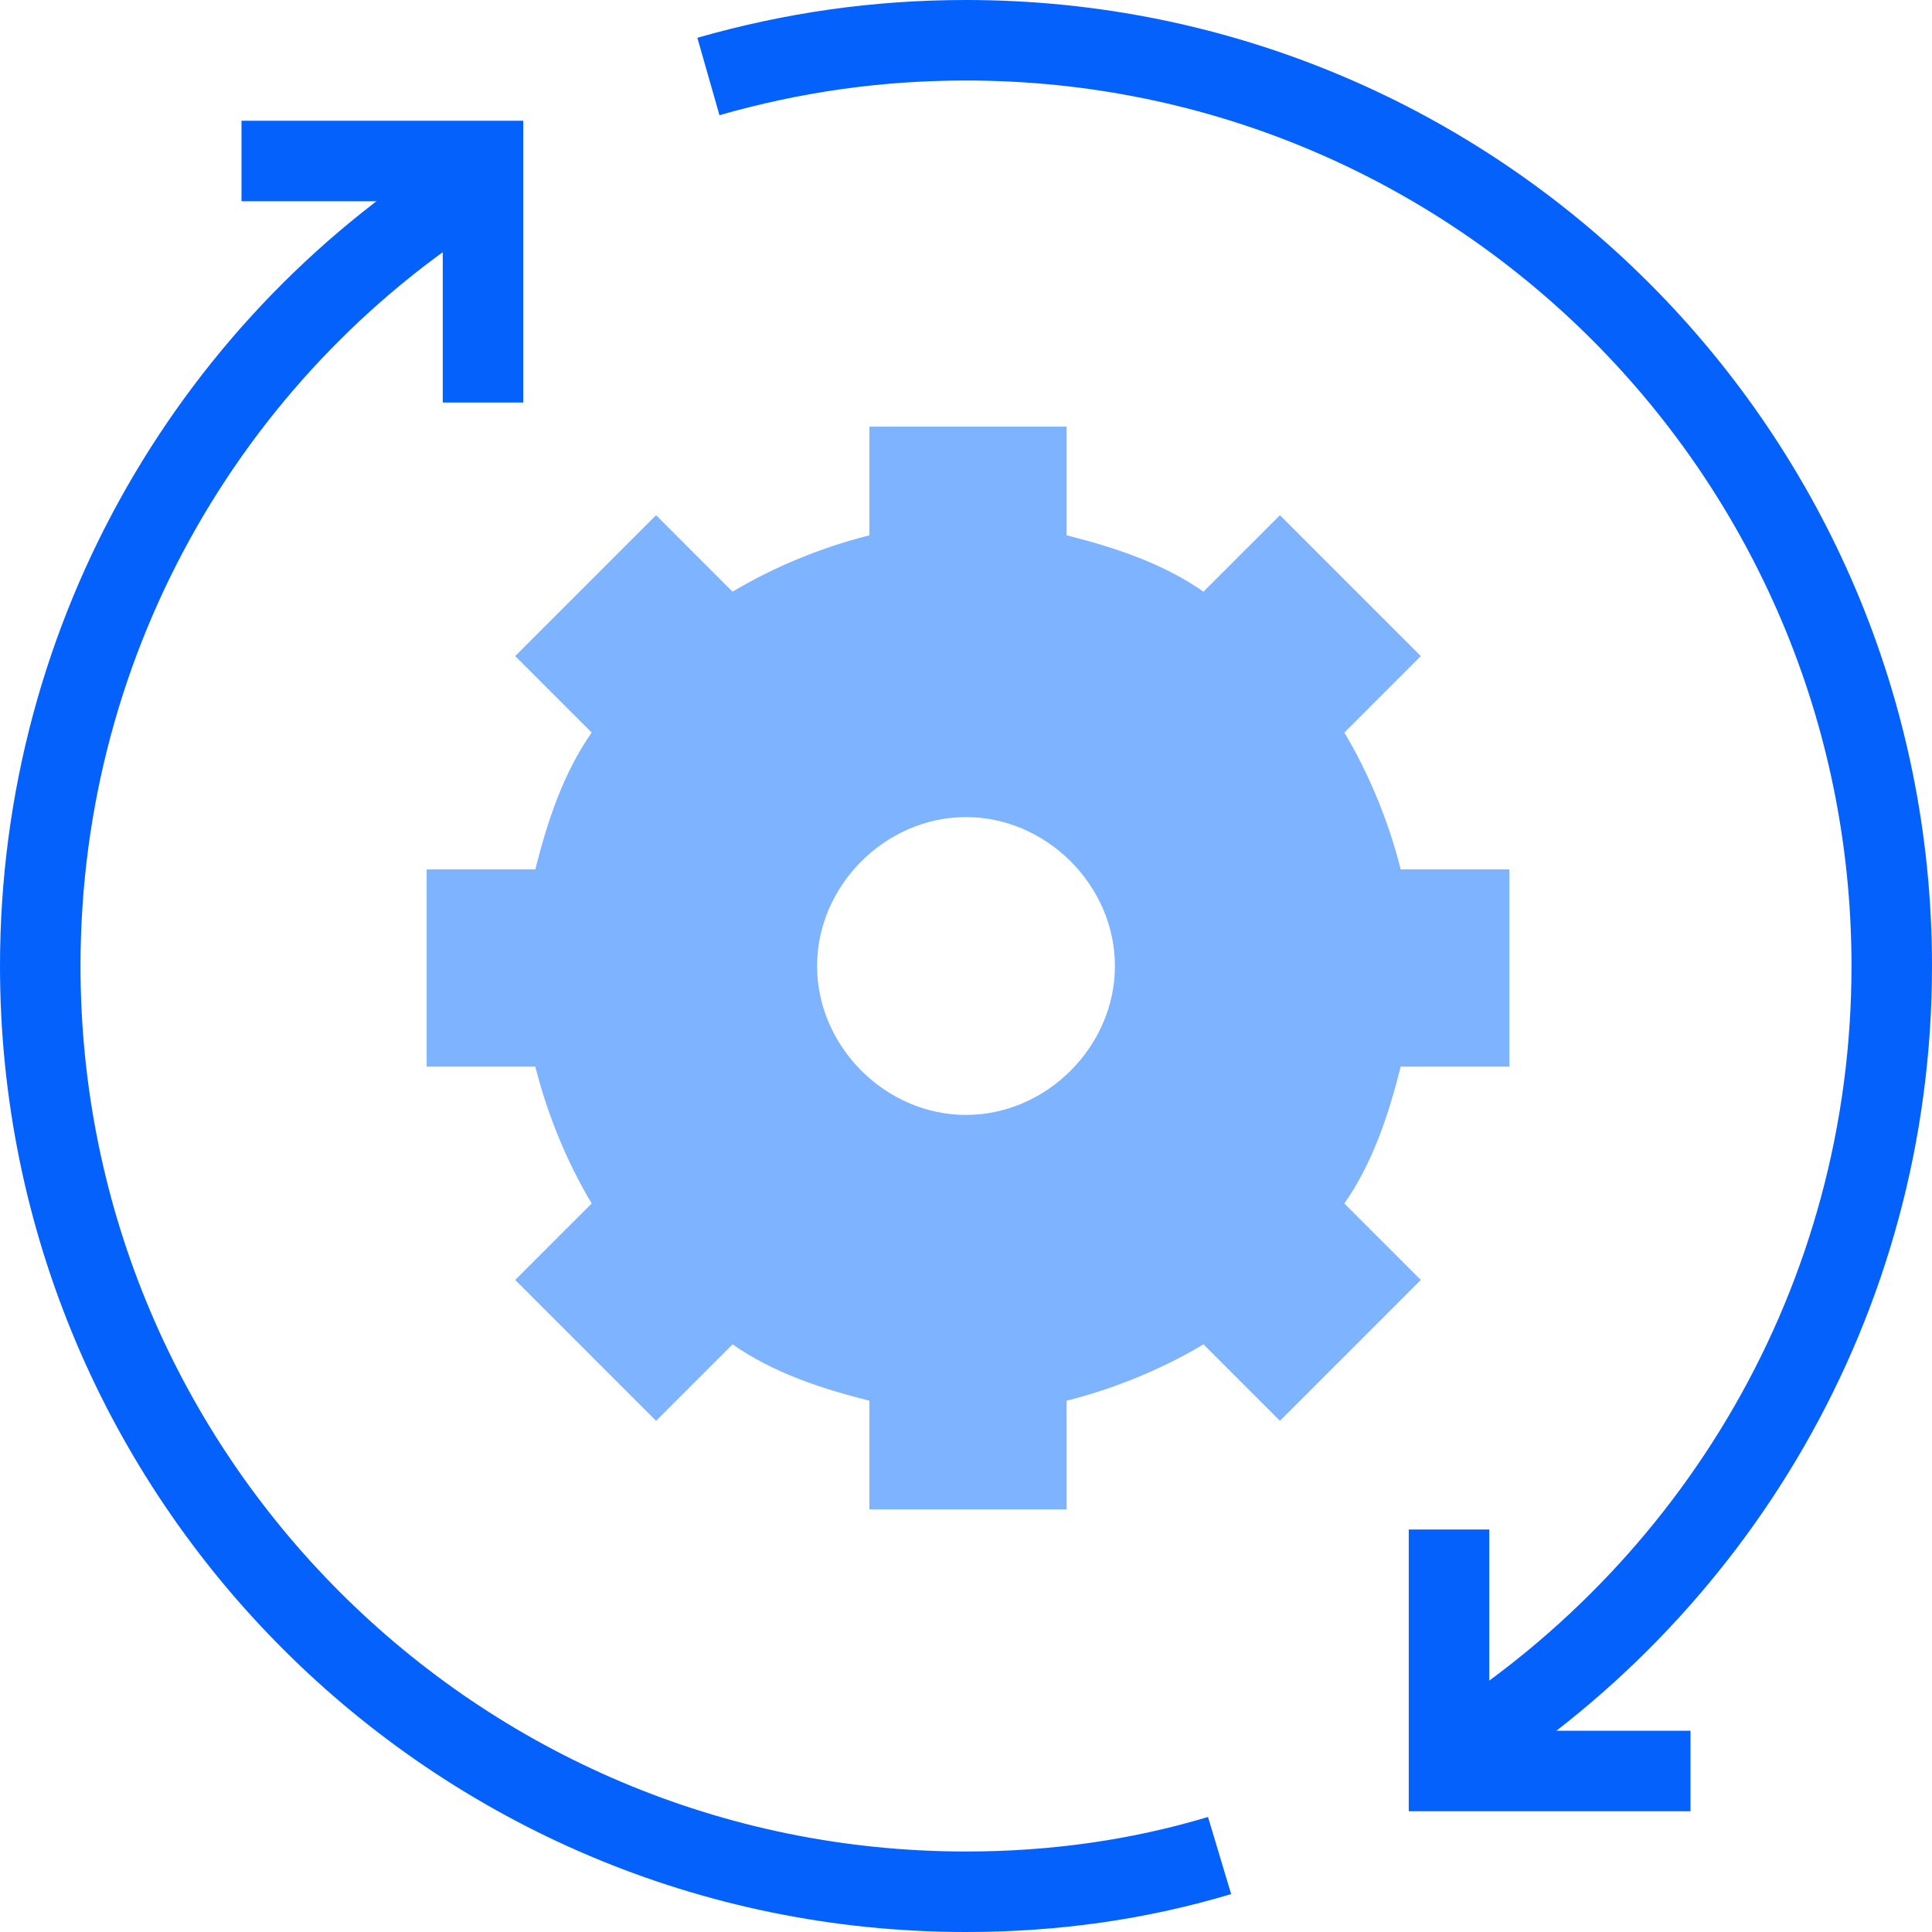<?xml version="1.0" encoding="utf-8"?>
<!-- Generator: Adobe Illustrator 24.0.1, SVG Export Plug-In . SVG Version: 6.00 Build 0)  -->
<svg version="1.1" xmlns="http://www.w3.org/2000/svg" xmlns:xlink="http://www.w3.org/1999/xlink" x="0px" y="0px"
	 viewBox="0 0 48 48" style="enable-background:new 0 0 48 48;" xml:space="preserve">
<style type="text/css">
	.st0{display:none;}
	.st1{display:inline;}
	.st2{fill:#E5E8EC;}
	.st3{fill:#7EB3FF;}
	.st4{fill:none;stroke:#9AC7F7;stroke-width:4.165;}
	.st5{fill:#C5E1F9;}
	.st6{fill:none;stroke:#0561FC;stroke-width:2;}
	.st7{fill:none;stroke:#7EB3FF;stroke-width:2;}
	.st8{fill:#0561FC;}
	.st9{fill:none;stroke:#EAF4FE;stroke-width:4.232;}
	.st10{fill:none;stroke:#0561FC;stroke-width:2;stroke-miterlimit:10;}
	.st11{fill:#FFC400;}
	.st12{fill:none;stroke:#EAF4FE;stroke-width:2;}
	.st13{fill:#9AC7F7;}
	.st14{fill:#0561FC;stroke:#0561FC;stroke-width:3;}
	.st15{fill:#FFFFFF;stroke:#0450CF;stroke-width:1.942;}
	.st16{fill:none;stroke:#FFFFFF;stroke-width:2;stroke-miterlimit:10;}
	.st17{fill:none;stroke:#C5E1F9;stroke-width:2;}
	.st18{fill:#EAF4FE;}
	.st19{fill:#FFFFFF;}
	.st20{fill:#0450CF;}
	.st21{fill:none;stroke:#0561FC;stroke-width:6;stroke-miterlimit:10;}
	.st22{fill:none;stroke:#0561FC;stroke-width:3.811;stroke-miterlimit:10;}
	.st23{fill:none;stroke:#C5E1F9;stroke-width:5.129;stroke-miterlimit:10;}
	.st24{fill:none;stroke:#0561FC;stroke-width:5.129;stroke-miterlimit:10;}
	.st25{fill:none;stroke:#7EB3FF;stroke-width:5.129;stroke-miterlimit:10;}
	.st26{fill:#EAF4FE;stroke:#0561FC;stroke-width:2;}
	.st27{fill:#F8C44F;}
	.st28{fill:none;stroke:#0561FC;stroke-width:2.956;stroke-miterlimit:10;}
	.st29{fill:none;stroke:#9AC7F7;stroke-width:2;stroke-linejoin:bevel;}
	.st30{fill:none;stroke:#EAF4FE;stroke-width:3.658;}
	.st31{fill:none;stroke:#0561FC;stroke-width:5.52;}
	.st32{fill:none;stroke:#FFFFFF;stroke-width:3.108;}
	.st33{fill:none;stroke:#FFFFFF;stroke-width:2;}
</style>
<g id="Background">
</g>
<g id="Square" class="st0">
	<g class="st1">
		<rect x="0.2" y="-2.4" class="st2" width="48" height="48"/>
	</g>
	<g id="Layer_4" class="st1">
	</g>
</g>
<g id="Icons">
	<g>
		<path class="st3" d="M37.5,26.5v-4.9h-2.7c-0.3-1.2-0.8-2.4-1.4-3.4l1.9-1.9l-3.5-3.5l-1.9,1.9c-1-0.7-2.2-1.1-3.4-1.4v-2.7h-4.9
			v2.7c-1.2,0.3-2.4,0.8-3.4,1.4l-1.9-1.9l-3.5,3.5l1.9,1.9c-0.7,1-1.1,2.2-1.4,3.4h-2.7v4.9h2.7c0.3,1.2,0.8,2.4,1.4,3.4l-1.9,1.9
			l3.5,3.5l1.9-1.9c1,0.7,2.2,1.1,3.4,1.4v2.7h4.9v-2.7c1.2-0.3,2.4-0.8,3.4-1.4l1.9,1.9l3.5-3.5l-1.9-1.9c0.7-1,1.1-2.2,1.4-3.4
			H37.5z M24,27.7c-2,0-3.7-1.7-3.7-3.7c0-2,1.7-3.7,3.7-3.7s3.7,1.7,3.7,3.7C27.7,26,26,27.7,24,27.7z"/>
		<g>
			<g>
				<polyline class="st6" points="12,10 12,4 6,4 				"/>
				<path class="st6" d="M30.3,46.1c-2,0.6-4.1,0.9-6.3,0.9C11.3,47,1,36.7,1,24C1,15.7,5.4,8.4,12,4.4"/>
				<path class="st6" d="M17.6,1.9C19.7,1.3,21.8,1,24,1c12.7,0,23,10.3,23,23c0,8.3-4.4,15.6-11.1,19.7"/>
				<polyline class="st6" points="36,38 36,44 42,44 				"/>
			</g>
		</g>
	</g>
</g>
</svg>
